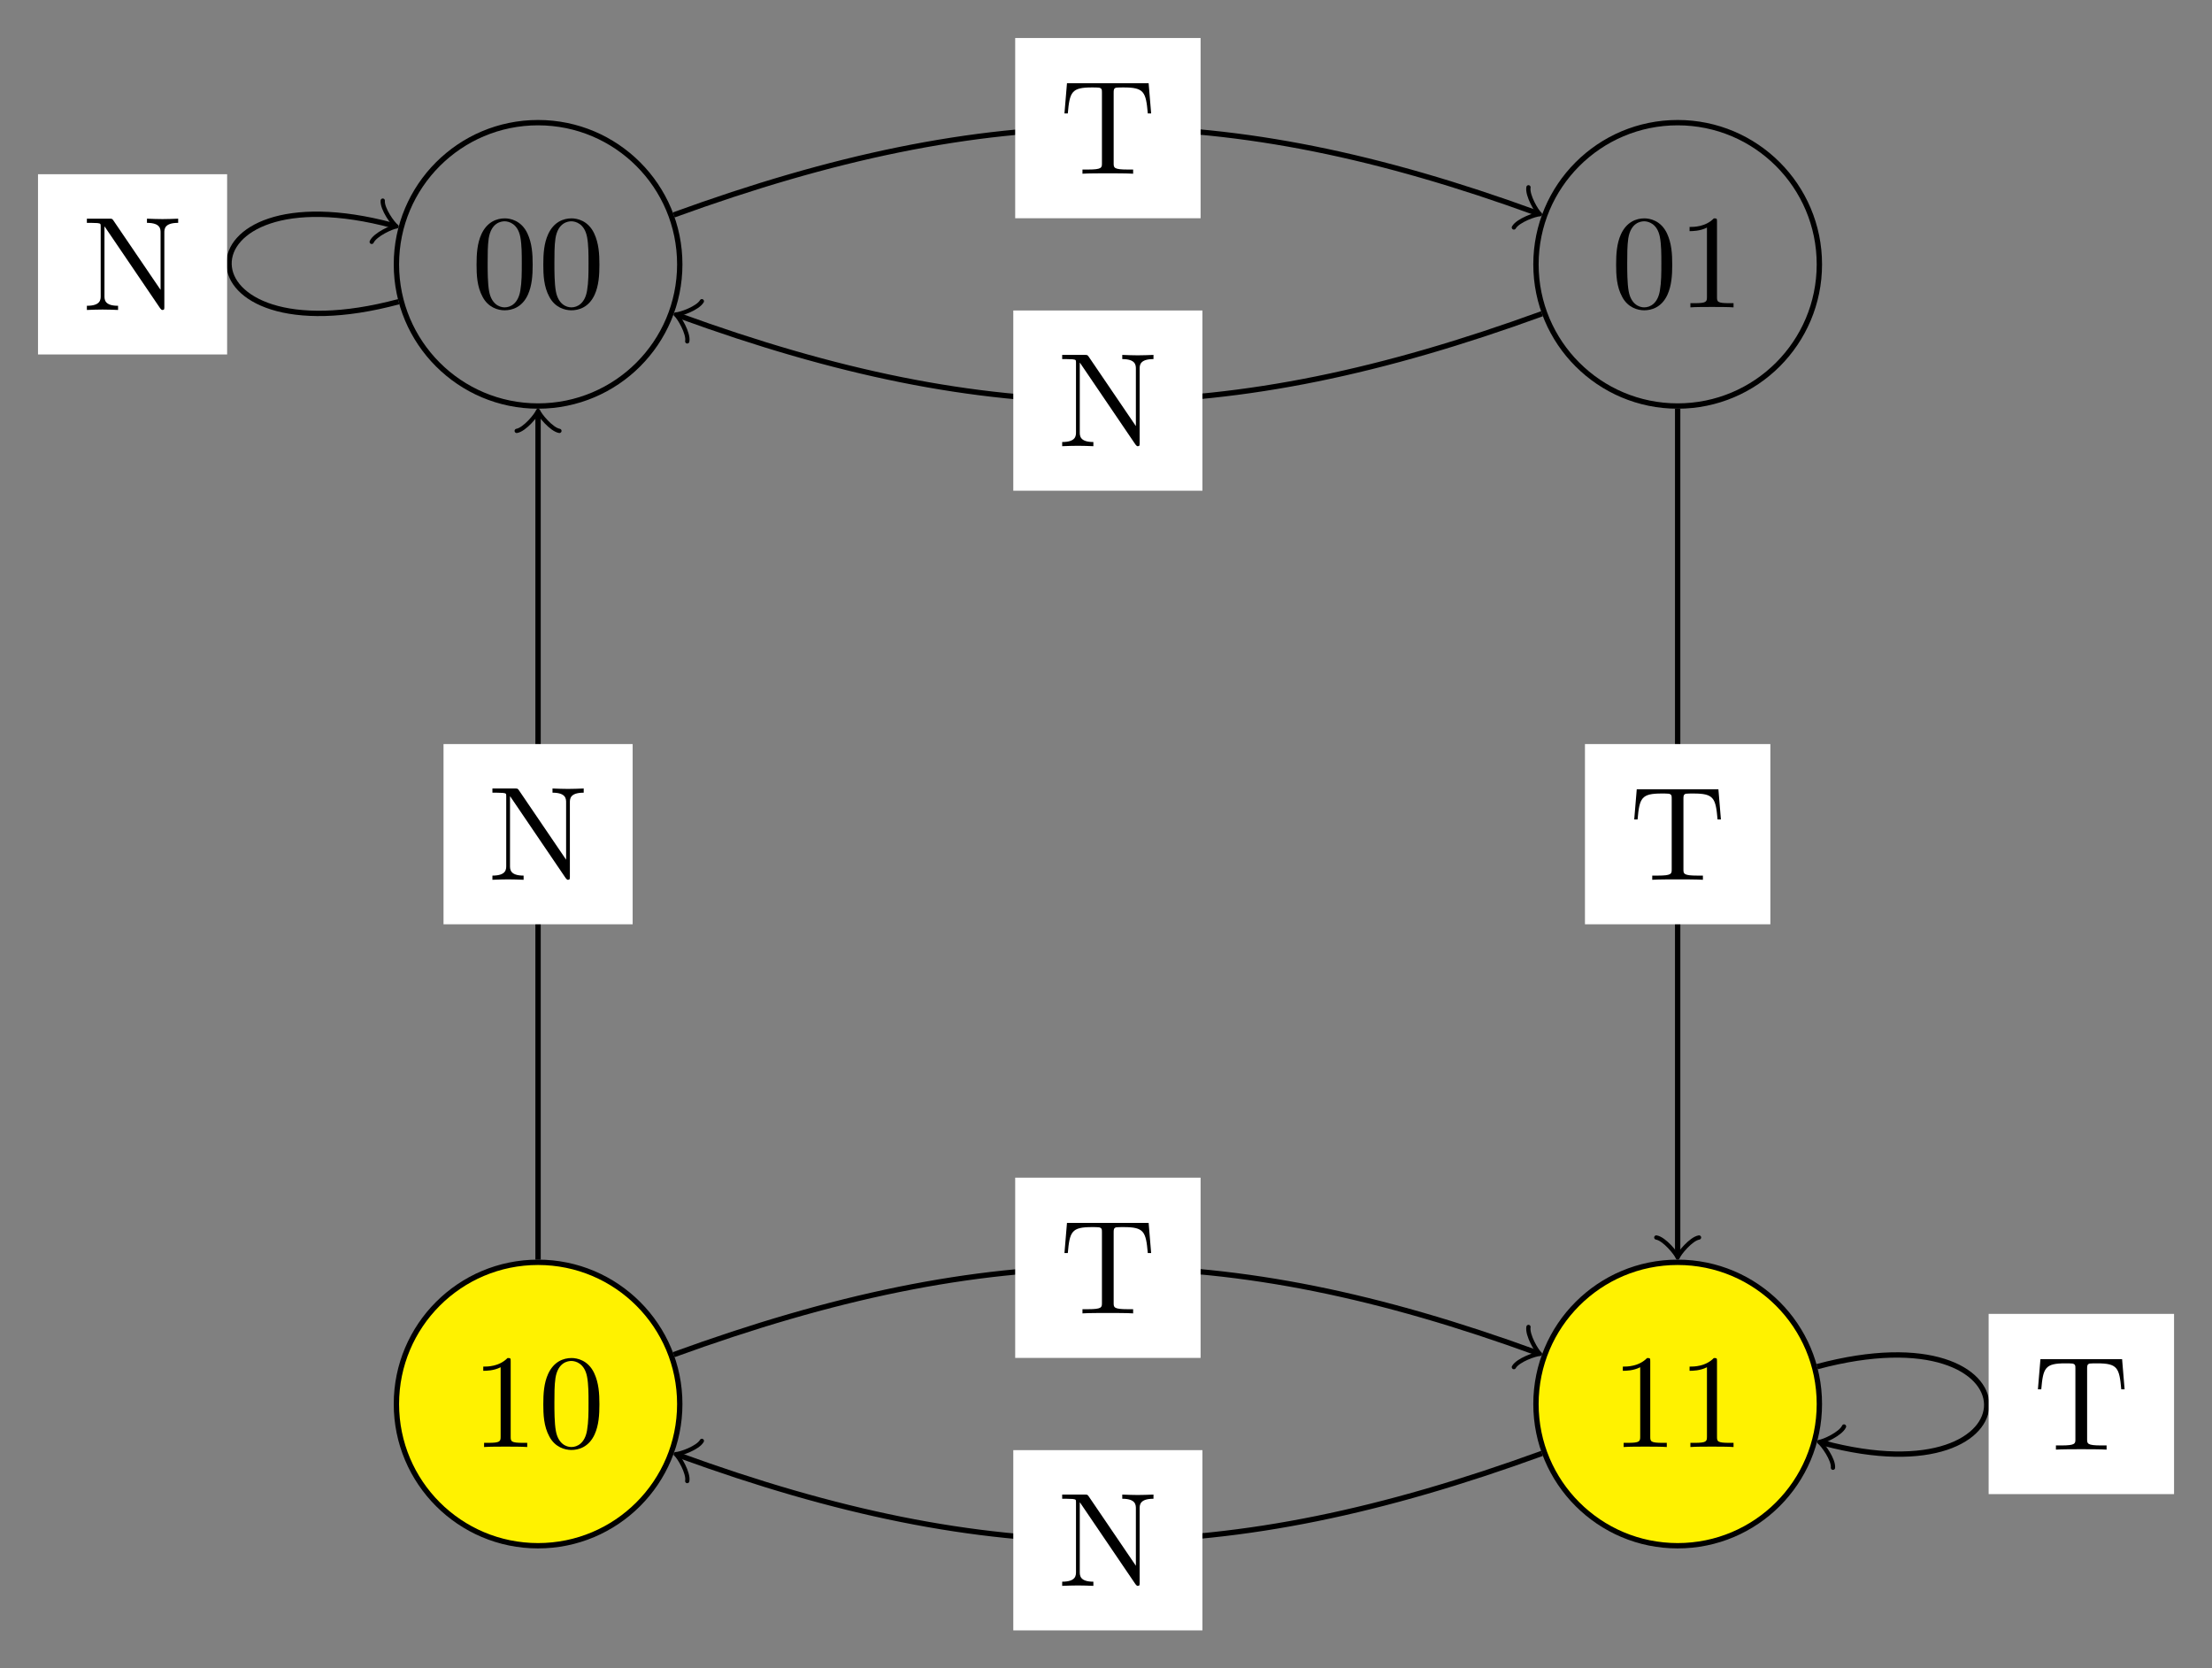 <?xml version="1.0" encoding="UTF-8"?>
<svg xmlns="http://www.w3.org/2000/svg" xmlns:xlink="http://www.w3.org/1999/xlink" width="165.07pt" height="124.489pt" viewBox="0 0 165.07 124.489" version="1.1">
<rect x="0" y="0" width="165.07" height="124.489" fill="#808080" stroke="none"/>
<defs>
<g>
<symbol overflow="visible" id="glyph0-0">
<path style="stroke:none;" d=""/>
</symbol>
<symbol overflow="visible" id="glyph0-1">
<path style="stroke:none;" d="M 4.578 -3.188 C 4.578 -3.984 4.531 -4.781 4.188 -5.516 C 3.734 -6.484 2.906 -6.641 2.5 -6.641 C 1.891 -6.641 1.172 -6.375 0.75 -5.453 C 0.438 -4.766 0.391 -3.984 0.391 -3.188 C 0.391 -2.438 0.422 -1.547 0.844 -0.781 C 1.266 0.016 2 0.219 2.484 0.219 C 3.016 0.219 3.781 0.016 4.219 -0.938 C 4.531 -1.625 4.578 -2.406 4.578 -3.188 Z M 2.484 0 C 2.094 0 1.5 -0.25 1.328 -1.203 C 1.219 -1.797 1.219 -2.719 1.219 -3.312 C 1.219 -3.953 1.219 -4.609 1.297 -5.141 C 1.484 -6.328 2.234 -6.422 2.484 -6.422 C 2.812 -6.422 3.469 -6.234 3.656 -5.25 C 3.766 -4.688 3.766 -3.938 3.766 -3.312 C 3.766 -2.562 3.766 -1.891 3.656 -1.25 C 3.5 -0.297 2.938 0 2.484 0 Z M 2.484 0 "/>
</symbol>
<symbol overflow="visible" id="glyph0-2">
<path style="stroke:none;" d="M 2.938 -6.375 C 2.938 -6.625 2.938 -6.641 2.703 -6.641 C 2.078 -6 1.203 -6 0.891 -6 L 0.891 -5.688 C 1.094 -5.688 1.672 -5.688 2.188 -5.953 L 2.188 -0.781 C 2.188 -0.422 2.156 -0.312 1.266 -0.312 L 0.953 -0.312 L 0.953 0 C 1.297 -0.031 2.156 -0.031 2.562 -0.031 C 2.953 -0.031 3.828 -0.031 4.172 0 L 4.172 -0.312 L 3.859 -0.312 C 2.953 -0.312 2.938 -0.422 2.938 -0.781 Z M 2.938 -6.375 "/>
</symbol>
<symbol overflow="visible" id="glyph0-3">
<path style="stroke:none;" d="M 6.641 -6.75 L 0.547 -6.75 L 0.359 -4.5 L 0.609 -4.5 C 0.75 -6.109 0.891 -6.438 2.406 -6.438 C 2.578 -6.438 2.844 -6.438 2.938 -6.422 C 3.156 -6.375 3.156 -6.266 3.156 -6.047 L 3.156 -0.781 C 3.156 -0.453 3.156 -0.312 2.109 -0.312 L 1.703 -0.312 L 1.703 0 C 2.109 -0.031 3.125 -0.031 3.594 -0.031 C 4.047 -0.031 5.078 -0.031 5.484 0 L 5.484 -0.312 L 5.078 -0.312 C 4.031 -0.312 4.031 -0.453 4.031 -0.781 L 4.031 -6.047 C 4.031 -6.234 4.031 -6.375 4.219 -6.422 C 4.328 -6.438 4.594 -6.438 4.781 -6.438 C 6.297 -6.438 6.438 -6.109 6.578 -4.5 L 6.828 -4.5 Z M 6.641 -6.75 "/>
</symbol>
<symbol overflow="visible" id="glyph0-4">
<path style="stroke:none;" d="M 2.312 -6.672 C 2.219 -6.797 2.219 -6.812 2.031 -6.812 L 0.328 -6.812 L 0.328 -6.5 L 0.625 -6.5 C 0.766 -6.5 0.969 -6.484 1.109 -6.484 C 1.344 -6.453 1.359 -6.438 1.359 -6.25 L 1.359 -1.047 C 1.359 -0.781 1.359 -0.312 0.328 -0.312 L 0.328 0 C 0.672 -0.016 1.172 -0.031 1.5 -0.031 C 1.828 -0.031 2.312 -0.016 2.656 0 L 2.656 -0.312 C 1.641 -0.312 1.641 -0.781 1.641 -1.047 L 1.641 -6.234 C 1.688 -6.188 1.688 -6.172 1.734 -6.109 L 5.797 -0.125 C 5.891 -0.016 5.906 0 5.969 0 C 6.109 0 6.109 -0.062 6.109 -0.266 L 6.109 -5.766 C 6.109 -6.031 6.109 -6.5 7.141 -6.5 L 7.141 -6.812 C 6.781 -6.797 6.297 -6.781 5.969 -6.781 C 5.641 -6.781 5.156 -6.797 4.812 -6.812 L 4.812 -6.5 C 5.828 -6.5 5.828 -6.031 5.828 -5.766 L 5.828 -1.5 Z M 2.312 -6.672 "/>
</symbol>
</g>
</defs>
<g id="surface1">
<path style="fill:none;stroke-width:0.399;stroke-linecap:butt;stroke-linejoin:miter;stroke:rgb(0%,0%,0%);stroke-opacity:1;stroke-miterlimit:10;" d="M 10.573 -0.002 C 10.573 5.838 5.838 10.573 -0.002 10.573 C -5.841 10.573 -10.572 5.838 -10.572 -0.002 C -10.572 -5.841 -5.841 -10.572 -0.002 -10.572 C 5.838 -10.572 10.573 -5.841 10.573 -0.002 Z M 10.573 -0.002 " transform="matrix(1,0,0,-1,40.154,19.725)"/>
<g style="fill:rgb(0%,0%,0%);fill-opacity:1;">
  <use xlink:href="#glyph0-1" x="35.172" y="22.935"/>
  <use xlink:href="#glyph0-1" x="40.153" y="22.935"/>
</g>
<path style="fill:none;stroke-width:0.399;stroke-linecap:butt;stroke-linejoin:miter;stroke:rgb(0%,0%,0%);stroke-opacity:1;stroke-miterlimit:10;" d="M 95.616 -0.002 C 95.616 5.838 90.881 10.573 85.041 10.573 C 79.201 10.573 74.467 5.838 74.467 -0.002 C 74.467 -5.841 79.201 -10.572 85.041 -10.572 C 90.881 -10.572 95.616 -5.841 95.616 -0.002 Z M 95.616 -0.002 " transform="matrix(1,0,0,-1,40.154,19.725)"/>
<g style="fill:rgb(0%,0%,0%);fill-opacity:1;">
  <use xlink:href="#glyph0-1" x="120.212" y="22.935"/>
  <use xlink:href="#glyph0-2" x="125.193" y="22.935"/>
</g>
<path style="fill-rule:nonzero;fill:rgb(100%,94.899%,0%);fill-opacity:1;stroke-width:0.399;stroke-linecap:butt;stroke-linejoin:miter;stroke:rgb(0%,0%,0%);stroke-opacity:1;stroke-miterlimit:10;" d="M 95.616 -85.041 C 95.616 -79.201 90.881 -74.466 85.041 -74.466 C 79.201 -74.466 74.467 -79.201 74.467 -85.041 C 74.467 -90.88 79.201 -95.615 85.041 -95.615 C 90.881 -95.615 95.616 -90.88 95.616 -85.041 Z M 95.616 -85.041 " transform="matrix(1,0,0,-1,40.154,19.725)"/>
<g style="fill:rgb(0%,0%,0%);fill-opacity:1;">
  <use xlink:href="#glyph0-2" x="120.212" y="107.974"/>
  <use xlink:href="#glyph0-2" x="125.193" y="107.974"/>
</g>
<path style="fill-rule:nonzero;fill:rgb(100%,94.899%,0%);fill-opacity:1;stroke-width:0.399;stroke-linecap:butt;stroke-linejoin:miter;stroke:rgb(0%,0%,0%);stroke-opacity:1;stroke-miterlimit:10;" d="M 10.573 -85.041 C 10.573 -79.201 5.838 -74.466 -0.002 -74.466 C -5.841 -74.466 -10.572 -79.201 -10.572 -85.041 C -10.572 -90.88 -5.841 -95.615 -0.002 -95.615 C 5.838 -95.615 10.573 -90.88 10.573 -85.041 Z M 10.573 -85.041 " transform="matrix(1,0,0,-1,40.154,19.725)"/>
<g style="fill:rgb(0%,0%,0%);fill-opacity:1;">
  <use xlink:href="#glyph0-2" x="35.172" y="107.974"/>
  <use xlink:href="#glyph0-1" x="40.153" y="107.974"/>
</g>
<path style="fill:none;stroke-width:0.399;stroke-linecap:butt;stroke-linejoin:miter;stroke:rgb(0%,0%,0%);stroke-opacity:1;stroke-miterlimit:10;" d="M 10.123 3.686 C 33.866 12.327 51.174 12.327 74.487 3.842 " transform="matrix(1,0,0,-1,40.154,19.725)"/>
<path style="fill:none;stroke-width:0.319;stroke-linecap:round;stroke-linejoin:round;stroke:rgb(0%,0%,0%);stroke-opacity:1;stroke-miterlimit:10;" d="M -1.196 1.595 C -1.094 0.995 0 0.101 0.298 0.002 C -0.002 -0.099 -1.097 -0.997 -1.195 -1.594 " transform="matrix(0.94,0.342,0.342,-0.94,114.641,15.884)"/>
<path style=" stroke:none;fill-rule:nonzero;fill:rgb(100%,100%,100%);fill-opacity:1;" d="M 75.758 16.285 L 89.594 16.285 L 89.594 2.836 L 75.758 2.836 Z M 75.758 16.285 "/>
<g style="fill:rgb(0%,0%,0%);fill-opacity:1;">
  <use xlink:href="#glyph0-3" x="79.076" y="12.963"/>
</g>
<path style="fill:none;stroke-width:0.399;stroke-linecap:butt;stroke-linejoin:miter;stroke:rgb(0%,0%,0%);stroke-opacity:1;stroke-miterlimit:10;" d="M 74.916 -3.685 C 51.174 -12.326 33.866 -12.326 10.553 -3.841 " transform="matrix(1,0,0,-1,40.154,19.725)"/>
<path style="fill:none;stroke-width:0.319;stroke-linecap:round;stroke-linejoin:round;stroke:rgb(0%,0%,0%);stroke-opacity:1;stroke-miterlimit:10;" d="M -1.195 1.594 C -1.098 0.997 0.001 0.101 0.299 0.001 C -0.001 -0.1 -1.096 -0.997 -1.194 -1.594 " transform="matrix(-0.94,-0.342,-0.342,0.94,50.708,23.566)"/>
<path style=" stroke:none;fill-rule:nonzero;fill:rgb(100%,100%,100%);fill-opacity:1;" d="M 75.617 36.617 L 89.73 36.617 L 89.73 23.168 L 75.617 23.168 Z M 75.617 36.617 "/>
<g style="fill:rgb(0%,0%,0%);fill-opacity:1;">
  <use xlink:href="#glyph0-4" x="78.937" y="33.294"/>
</g>
<path style="fill:none;stroke-width:0.399;stroke-linecap:butt;stroke-linejoin:miter;stroke:rgb(0%,0%,0%);stroke-opacity:1;stroke-miterlimit:10;" d="M 10.123 -81.357 C 33.866 -72.713 51.174 -72.713 74.487 -81.201 " transform="matrix(1,0,0,-1,40.154,19.725)"/>
<path style="fill:none;stroke-width:0.319;stroke-linecap:round;stroke-linejoin:round;stroke:rgb(0%,0%,0%);stroke-opacity:1;stroke-miterlimit:10;" d="M -1.196 1.596 C -1.095 0.997 0.001 0.099 0.299 -0.001 C -0.001 -0.102 -1.097 -0.995 -1.196 -1.592 " transform="matrix(0.94,0.342,0.342,-0.94,114.641,100.924)"/>
<path style=" stroke:none;fill-rule:nonzero;fill:rgb(100%,100%,100%);fill-opacity:1;" d="M 75.758 101.324 L 89.594 101.324 L 89.594 87.875 L 75.758 87.875 Z M 75.758 101.324 "/>
<g style="fill:rgb(0%,0%,0%);fill-opacity:1;">
  <use xlink:href="#glyph0-3" x="79.076" y="98.002"/>
</g>
<path style="fill:none;stroke-width:0.399;stroke-linecap:butt;stroke-linejoin:miter;stroke:rgb(0%,0%,0%);stroke-opacity:1;stroke-miterlimit:10;" d="M 74.916 -88.724 C 51.174 -97.365 33.866 -97.365 10.553 -88.88 " transform="matrix(1,0,0,-1,40.154,19.725)"/>
<path style="fill:none;stroke-width:0.319;stroke-linecap:round;stroke-linejoin:round;stroke:rgb(0%,0%,0%);stroke-opacity:1;stroke-miterlimit:10;" d="M -1.194 1.593 C -1.098 0.996 0.002 0.099 0.3 -0 C -0 -0.101 -1.096 -0.995 -1.194 -1.595 " transform="matrix(-0.94,-0.342,-0.342,0.94,50.708,108.607)"/>
<path style=" stroke:none;fill-rule:nonzero;fill:rgb(100%,100%,100%);fill-opacity:1;" d="M 75.617 121.656 L 89.73 121.656 L 89.73 108.207 L 75.617 108.207 Z M 75.617 121.656 "/>
<g style="fill:rgb(0%,0%,0%);fill-opacity:1;">
  <use xlink:href="#glyph0-4" x="78.937" y="118.334"/>
</g>
<path style="fill:none;stroke-width:0.399;stroke-linecap:butt;stroke-linejoin:miter;stroke:rgb(0%,0%,0%);stroke-opacity:1;stroke-miterlimit:10;" d="M -0.002 -74.267 C -0.002 -49.505 -0.002 -35.533 -0.002 -11.232 " transform="matrix(1,0,0,-1,40.154,19.725)"/>
<path style="fill:none;stroke-width:0.319;stroke-linecap:round;stroke-linejoin:round;stroke:rgb(0%,0%,0%);stroke-opacity:1;stroke-miterlimit:10;" d="M -1.196 1.595 C -1.095 0.998 -0.001 0.099 0.3 0.002 C -0.001 -0.1 -1.095 -0.994 -1.196 -1.592 " transform="matrix(0,-1,-1,0,40.154,30.956)"/>
<path style=" stroke:none;fill-rule:nonzero;fill:rgb(100%,100%,100%);fill-opacity:1;" d="M 33.098 68.969 L 47.211 68.969 L 47.211 55.52 L 33.098 55.52 Z M 33.098 68.969 "/>
<g style="fill:rgb(0%,0%,0%);fill-opacity:1;">
  <use xlink:href="#glyph0-4" x="36.418" y="65.648"/>
</g>
<path style="fill:none;stroke-width:0.399;stroke-linecap:butt;stroke-linejoin:miter;stroke:rgb(0%,0%,0%);stroke-opacity:1;stroke-miterlimit:10;" d="M 85.041 -10.771 C 85.041 -35.533 85.041 -49.505 85.041 -73.81 " transform="matrix(1,0,0,-1,40.154,19.725)"/>
<path style="fill:none;stroke-width:0.319;stroke-linecap:round;stroke-linejoin:round;stroke:rgb(0%,0%,0%);stroke-opacity:1;stroke-miterlimit:10;" d="M -1.195 1.595 C -1.097 0.997 0.001 0.099 0.298 0.001 C 0.001 -0.101 -1.097 -0.995 -1.195 -1.593 " transform="matrix(0,1,1,0,125.194,93.534)"/>
<path style=" stroke:none;fill-rule:nonzero;fill:rgb(100%,100%,100%);fill-opacity:1;" d="M 118.277 68.969 L 132.113 68.969 L 132.113 55.52 L 118.277 55.52 Z M 118.277 68.969 "/>
<g style="fill:rgb(0%,0%,0%);fill-opacity:1;">
  <use xlink:href="#glyph0-3" x="121.595" y="65.648"/>
</g>
<path style="fill:none;stroke-width:0.399;stroke-linecap:butt;stroke-linejoin:miter;stroke:rgb(0%,0%,0%);stroke-opacity:1;stroke-miterlimit:10;" d="M -10.404 -2.787 C -27.209 -7.291 -27.209 7.291 -10.849 2.905 " transform="matrix(1,0,0,-1,40.154,19.725)"/>
<path style="fill:none;stroke-width:0.319;stroke-linecap:round;stroke-linejoin:round;stroke:rgb(0%,0%,0%);stroke-opacity:1;stroke-miterlimit:10;" d="M -1.197 1.594 C -1.096 0.994 0.001 0.099 0.298 0.001 C 0.001 -0.099 -1.097 -0.995 -1.196 -1.592 " transform="matrix(0.966,0.259,0.259,-0.966,29.306,16.819)"/>
<path style=" stroke:none;fill-rule:nonzero;fill:rgb(100%,100%,100%);fill-opacity:1;" d="M 2.836 26.449 L 16.949 26.449 L 16.949 13 L 2.836 13 Z M 2.836 26.449 "/>
<g style="fill:rgb(0%,0%,0%);fill-opacity:1;">
  <use xlink:href="#glyph0-4" x="6.155" y="23.129"/>
</g>
<path style="fill:none;stroke-width:0.399;stroke-linecap:butt;stroke-linejoin:miter;stroke:rgb(0%,0%,0%);stroke-opacity:1;stroke-miterlimit:10;" d="M 95.448 -82.252 C 112.248 -77.752 112.248 -92.33 95.889 -87.947 " transform="matrix(1,0,0,-1,40.154,19.725)"/>
<path style="fill:none;stroke-width:0.319;stroke-linecap:round;stroke-linejoin:round;stroke:rgb(0%,0%,0%);stroke-opacity:1;stroke-miterlimit:10;" d="M -1.195 1.593 C -1.096 0.996 0.001 0.101 0.299 -0.001 C -0.001 -0.101 -1.096 -0.997 -1.195 -1.594 " transform="matrix(-0.966,-0.259,-0.259,0.966,136.043,107.672)"/>
<path style=" stroke:none;fill-rule:nonzero;fill:rgb(100%,100%,100%);fill-opacity:1;" d="M 148.402 111.488 L 162.238 111.488 L 162.238 98.039 L 148.402 98.039 Z M 148.402 111.488 "/>
<g style="fill:rgb(0%,0%,0%);fill-opacity:1;">
  <use xlink:href="#glyph0-3" x="151.72" y="108.168"/>
</g>
</g>
</svg>
